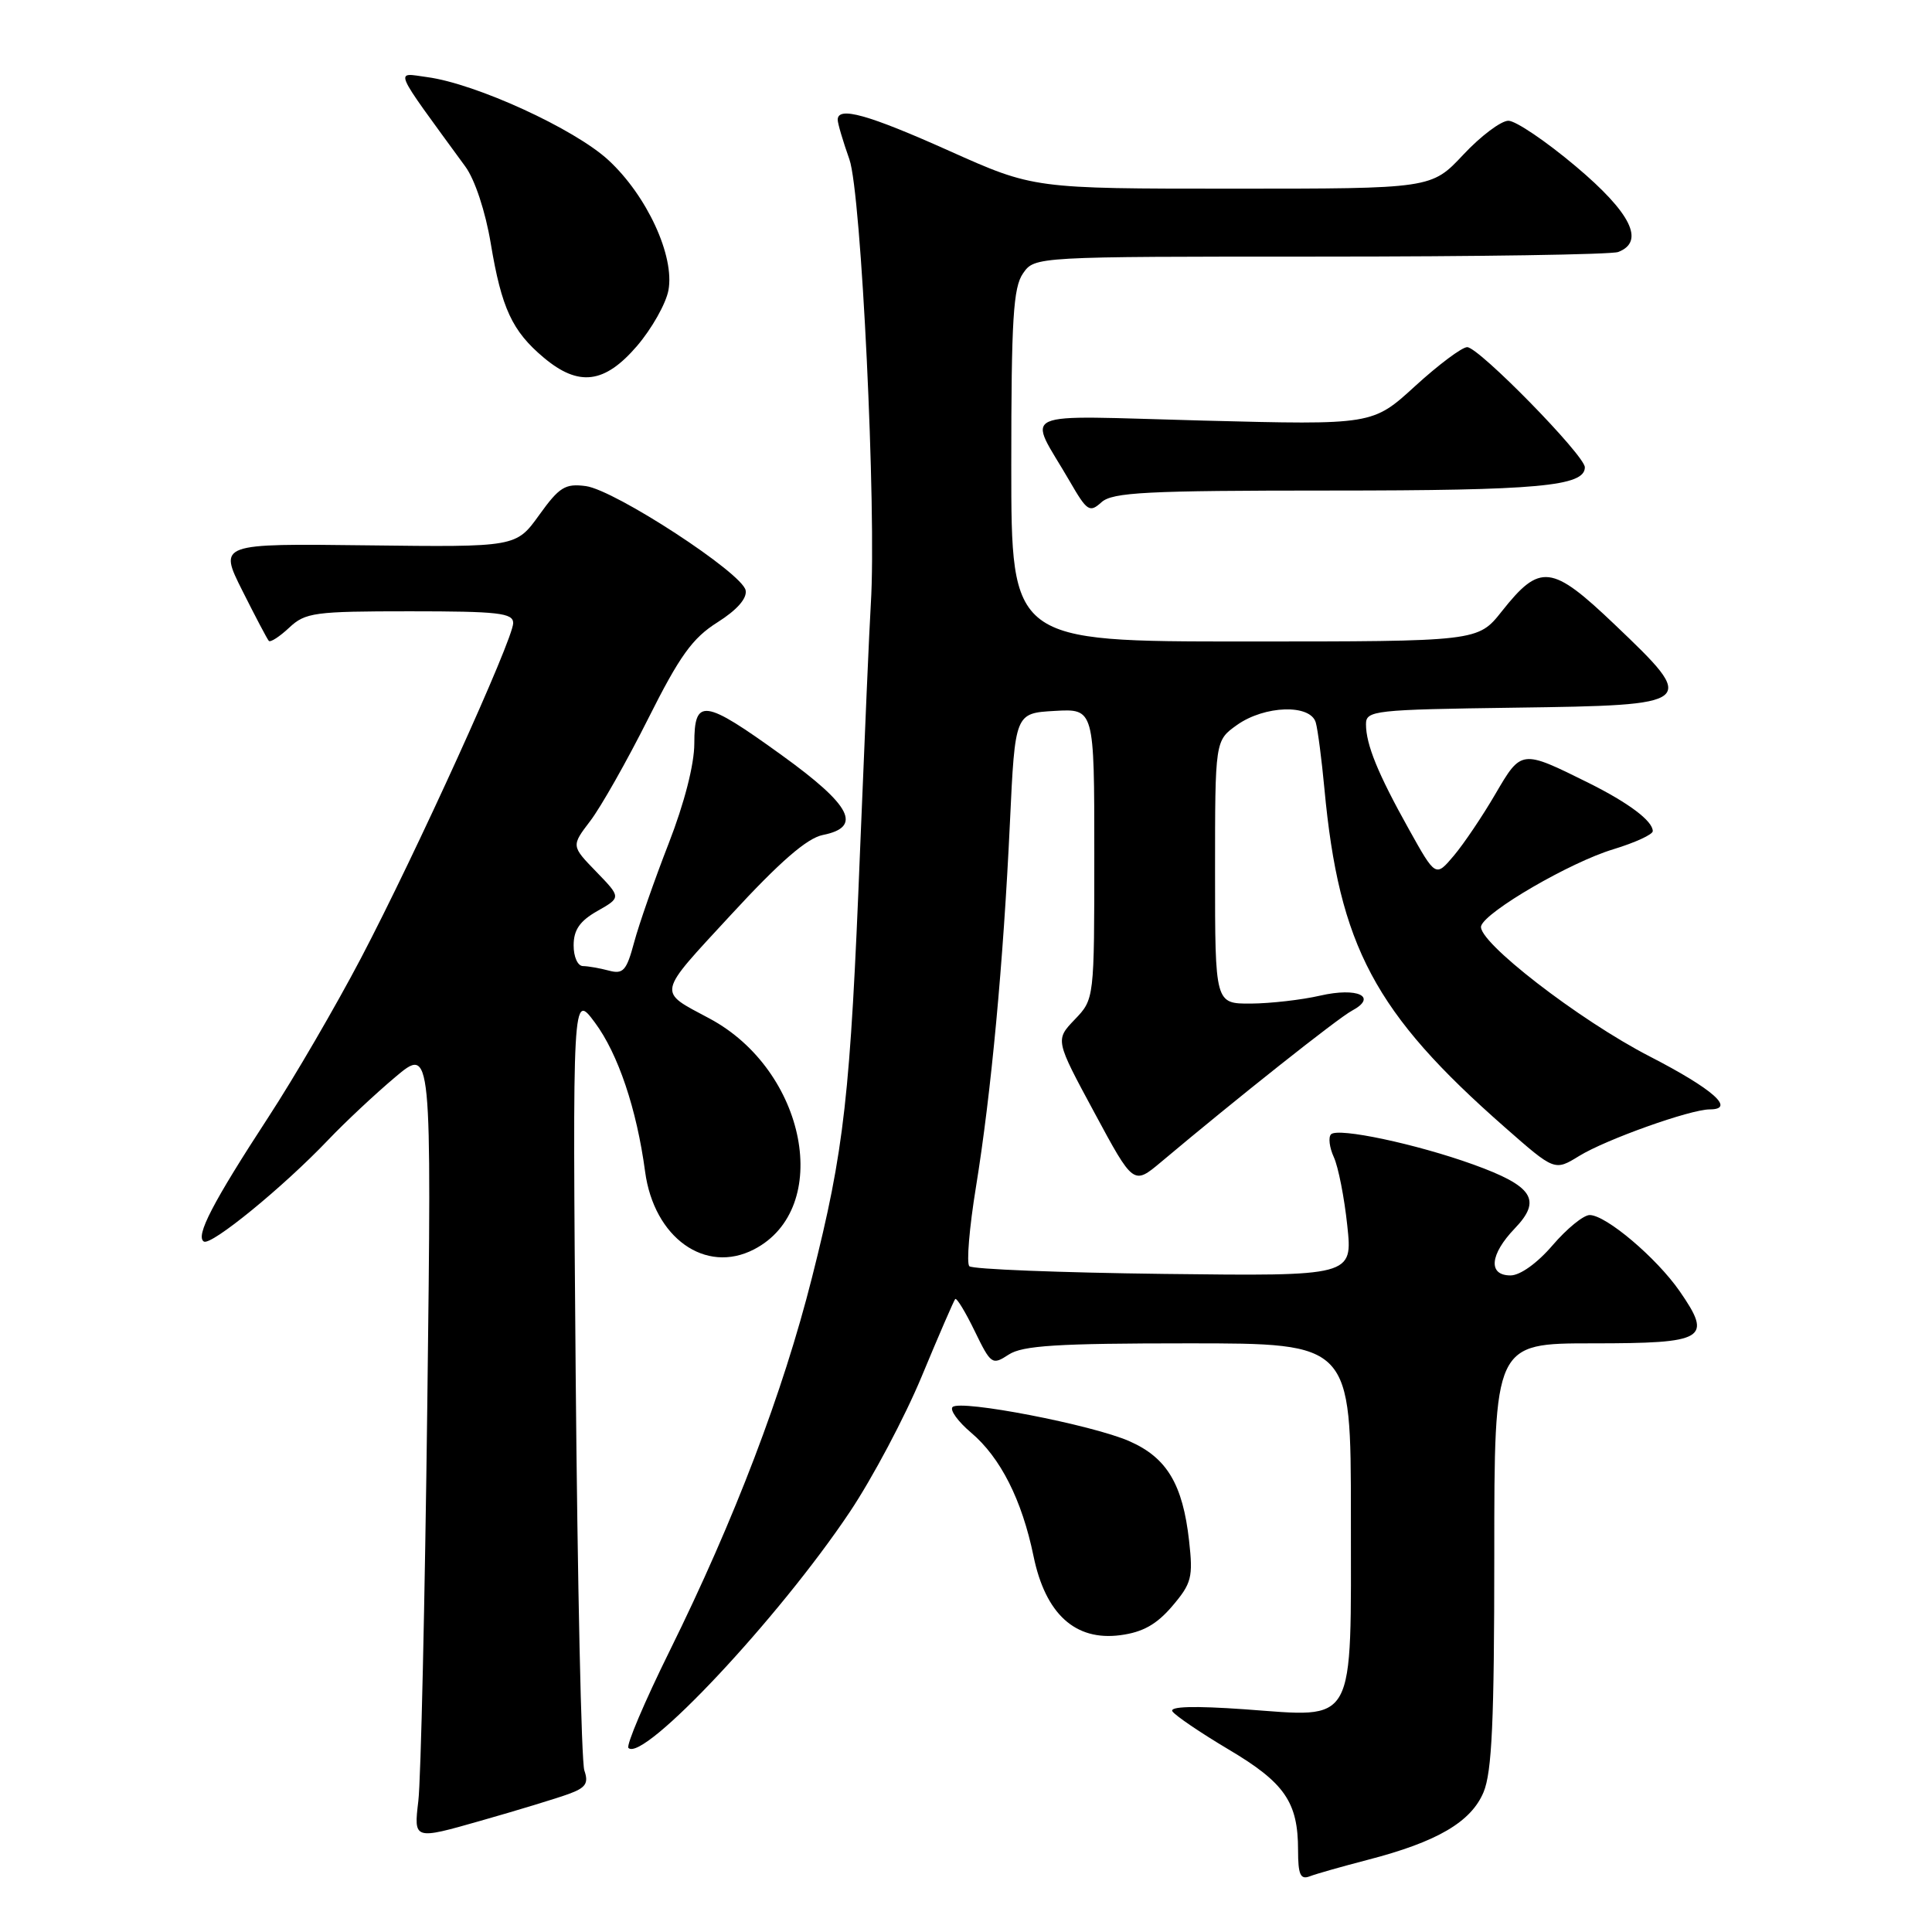 <?xml version="1.0" encoding="UTF-8" standalone="no"?>
<!DOCTYPE svg PUBLIC "-//W3C//DTD SVG 1.1//EN" "http://www.w3.org/Graphics/SVG/1.1/DTD/svg11.dtd" >
<svg xmlns="http://www.w3.org/2000/svg" xmlns:xlink="http://www.w3.org/1999/xlink" version="1.1" viewBox="0 0 256 256">
 <g >
 <path fill="currentColor"
d=" M 181.22 246.44 C 190.42 244.06 194.92 241.43 196.58 237.47 C 197.69 234.80 198.00 228.03 198.00 206.03 C 198.00 178.00 198.00 178.00 211.03 178.00 C 226.01 178.00 226.96 177.44 222.57 171.10 C 219.50 166.67 212.80 161.00 210.64 161.00 C 209.82 161.00 207.62 162.80 205.73 165.00 C 203.70 167.37 201.43 169.00 200.15 169.00 C 197.15 169.00 197.40 166.23 200.72 162.77 C 204.34 159.00 203.14 157.16 195.21 154.30 C 187.67 151.58 177.29 149.38 176.37 150.30 C 175.99 150.68 176.15 152.04 176.74 153.33 C 177.33 154.61 178.13 158.69 178.52 162.38 C 179.24 169.10 179.24 169.10 154.20 168.80 C 140.43 168.63 128.84 168.18 128.44 167.78 C 128.05 167.38 128.44 162.66 129.32 157.28 C 131.33 144.91 132.95 127.57 133.82 109.00 C 134.50 94.50 134.50 94.50 139.75 94.20 C 145.00 93.90 145.00 93.90 145.00 113.14 C 145.00 132.39 145.00 132.39 142.41 135.09 C 139.82 137.80 139.82 137.80 145.01 147.42 C 150.19 157.04 150.19 157.04 153.85 153.97 C 163.77 145.63 177.27 134.92 179.13 133.93 C 182.61 132.07 179.90 130.78 174.91 131.93 C 172.48 132.49 168.36 132.96 165.75 132.98 C 161.00 133.00 161.00 133.00 161.00 115.57 C 161.00 98.14 161.00 98.14 163.90 96.07 C 167.57 93.46 173.66 93.27 174.35 95.75 C 174.62 96.71 175.13 100.65 175.49 104.50 C 177.44 125.39 182.15 134.23 199.42 149.39 C 206.00 155.17 206.00 155.17 209.25 153.17 C 212.81 150.98 223.98 147.00 226.55 147.00 C 230.04 147.00 226.97 144.30 218.63 140.00 C 209.21 135.16 195.63 124.64 196.26 122.69 C 196.89 120.75 208.08 114.25 213.75 112.54 C 216.64 111.66 219.00 110.58 219.00 110.13 C 219.00 108.78 215.80 106.38 210.50 103.74 C 201.57 99.31 201.60 99.30 198.14 105.22 C 196.45 108.12 193.98 111.79 192.65 113.37 C 190.23 116.24 190.23 116.24 186.68 109.87 C 182.57 102.51 181.00 98.65 181.00 95.96 C 181.00 94.14 182.06 94.03 200.74 93.77 C 224.89 93.44 225.04 93.32 213.96 82.76 C 205.59 74.78 204.07 74.60 199.00 81.00 C 195.83 85.00 195.83 85.00 164.92 85.00 C 134.00 85.00 134.00 85.00 134.00 61.72 C 134.00 42.27 134.26 38.08 135.56 36.22 C 137.11 34.00 137.11 34.00 174.97 34.00 C 195.80 34.00 213.55 33.73 214.42 33.39 C 218.01 32.02 216.12 28.20 208.81 22.05 C 204.86 18.72 200.84 16.00 199.87 16.00 C 198.90 16.00 196.21 18.02 193.89 20.50 C 189.67 25.00 189.67 25.00 163.32 25.00 C 136.97 25.00 136.97 25.00 125.80 20.00 C 115.00 15.16 111.00 14.05 111.00 15.87 C 111.00 16.36 111.70 18.72 112.55 21.12 C 114.13 25.57 116.16 67.73 115.39 80.00 C 115.20 83.03 114.57 97.65 113.97 112.50 C 112.67 145.31 111.88 152.33 107.59 169.29 C 103.74 184.54 97.35 201.30 88.73 218.76 C 85.40 225.50 82.95 231.28 83.27 231.61 C 85.23 233.56 103.17 214.44 112.59 200.36 C 115.59 195.88 119.89 187.78 122.14 182.36 C 124.39 176.94 126.39 172.33 126.57 172.13 C 126.76 171.93 127.92 173.83 129.15 176.37 C 131.31 180.81 131.47 180.92 133.66 179.49 C 135.49 178.29 140.08 178.00 157.46 178.00 C 179.00 178.00 179.00 178.00 179.00 200.85 C 179.00 229.09 179.84 227.56 164.92 226.49 C 158.25 226.02 154.95 226.11 155.35 226.76 C 155.69 227.30 159.04 229.58 162.79 231.81 C 170.23 236.22 172.00 238.79 172.00 245.15 C 172.00 248.39 172.31 249.09 173.53 248.63 C 174.37 248.30 177.84 247.32 181.22 246.44 Z  M 75.33 237.72 C 77.62 236.89 78.02 236.30 77.43 234.60 C 77.03 233.44 76.52 209.78 76.28 182.00 C 75.86 131.50 75.86 131.50 78.83 135.50 C 81.90 139.63 84.37 146.96 85.48 155.25 C 86.66 164.02 93.47 168.88 99.91 165.55 C 110.40 160.12 106.87 141.82 94.00 134.95 C 87.08 131.25 86.93 131.97 96.86 121.21 C 103.35 114.17 106.93 111.06 109.03 110.64 C 114.30 109.59 112.83 106.74 103.59 100.07 C 93.26 92.61 92.00 92.44 92.00 98.52 C 92.00 101.29 90.68 106.43 88.60 111.77 C 86.73 116.57 84.67 122.46 84.03 124.85 C 83.02 128.62 82.58 129.12 80.68 128.61 C 79.48 128.29 77.94 128.02 77.25 128.01 C 76.55 128.01 76.00 126.78 76.01 125.25 C 76.01 123.22 76.83 122.03 79.16 120.71 C 82.31 118.92 82.31 118.92 79.00 115.50 C 75.69 112.09 75.69 112.09 78.22 108.77 C 79.61 106.95 83.06 100.86 85.88 95.24 C 90.07 86.89 91.75 84.55 95.07 82.46 C 97.65 80.83 99.01 79.29 98.80 78.22 C 98.36 75.93 81.50 64.94 77.63 64.41 C 74.89 64.05 74.12 64.52 71.44 68.25 C 68.38 72.50 68.38 72.50 48.68 72.26 C 28.98 72.02 28.98 72.02 32.11 78.26 C 33.83 81.69 35.41 84.69 35.62 84.92 C 35.83 85.15 37.05 84.36 38.32 83.17 C 40.46 81.16 41.65 81.00 54.31 81.00 C 66.03 81.00 68.00 81.22 68.00 82.56 C 68.00 84.72 55.10 113.11 47.81 127.00 C 44.49 133.32 38.99 142.78 35.58 148.00 C 28.18 159.35 25.87 163.80 27.01 164.51 C 27.98 165.10 37.54 157.29 43.50 151.03 C 45.70 148.72 49.68 144.99 52.35 142.74 C 57.20 138.65 57.20 138.65 56.62 186.07 C 56.30 212.16 55.77 235.82 55.43 238.65 C 54.82 243.79 54.82 243.79 63.66 241.27 C 68.52 239.89 73.77 238.29 75.33 237.72 Z  M 155.33 212.82 C 157.90 209.80 158.10 209.01 157.56 204.16 C 156.72 196.67 154.62 193.16 149.68 190.98 C 144.76 188.80 127.25 185.42 126.22 186.44 C 125.83 186.83 126.93 188.36 128.67 189.83 C 132.57 193.13 135.41 198.74 136.95 206.21 C 138.53 213.87 142.48 217.46 148.45 216.67 C 151.42 216.28 153.26 215.25 155.33 212.82 Z  M 176.26 65.00 C 203.80 65.00 210.00 64.43 210.00 61.92 C 210.00 60.35 195.95 46.00 194.41 46.00 C 193.72 46.00 190.62 48.32 187.52 51.15 C 181.88 56.31 181.88 56.31 159.45 55.73 C 134.01 55.07 136.15 54.10 141.76 63.80 C 144.04 67.74 144.38 67.97 145.95 66.55 C 147.41 65.23 151.87 65.00 176.26 65.00 Z  M 84.41 45.84 C 86.37 43.55 88.24 40.23 88.57 38.47 C 89.42 33.94 85.72 25.92 80.61 21.21 C 76.12 17.07 63.05 11.08 56.61 10.22 C 52.29 9.64 51.87 8.65 61.66 22.07 C 62.93 23.80 64.33 28.05 65.03 32.27 C 66.46 40.85 67.86 43.87 72.04 47.38 C 76.68 51.28 80.11 50.85 84.41 45.84 Z "/>
</g>
</svg>